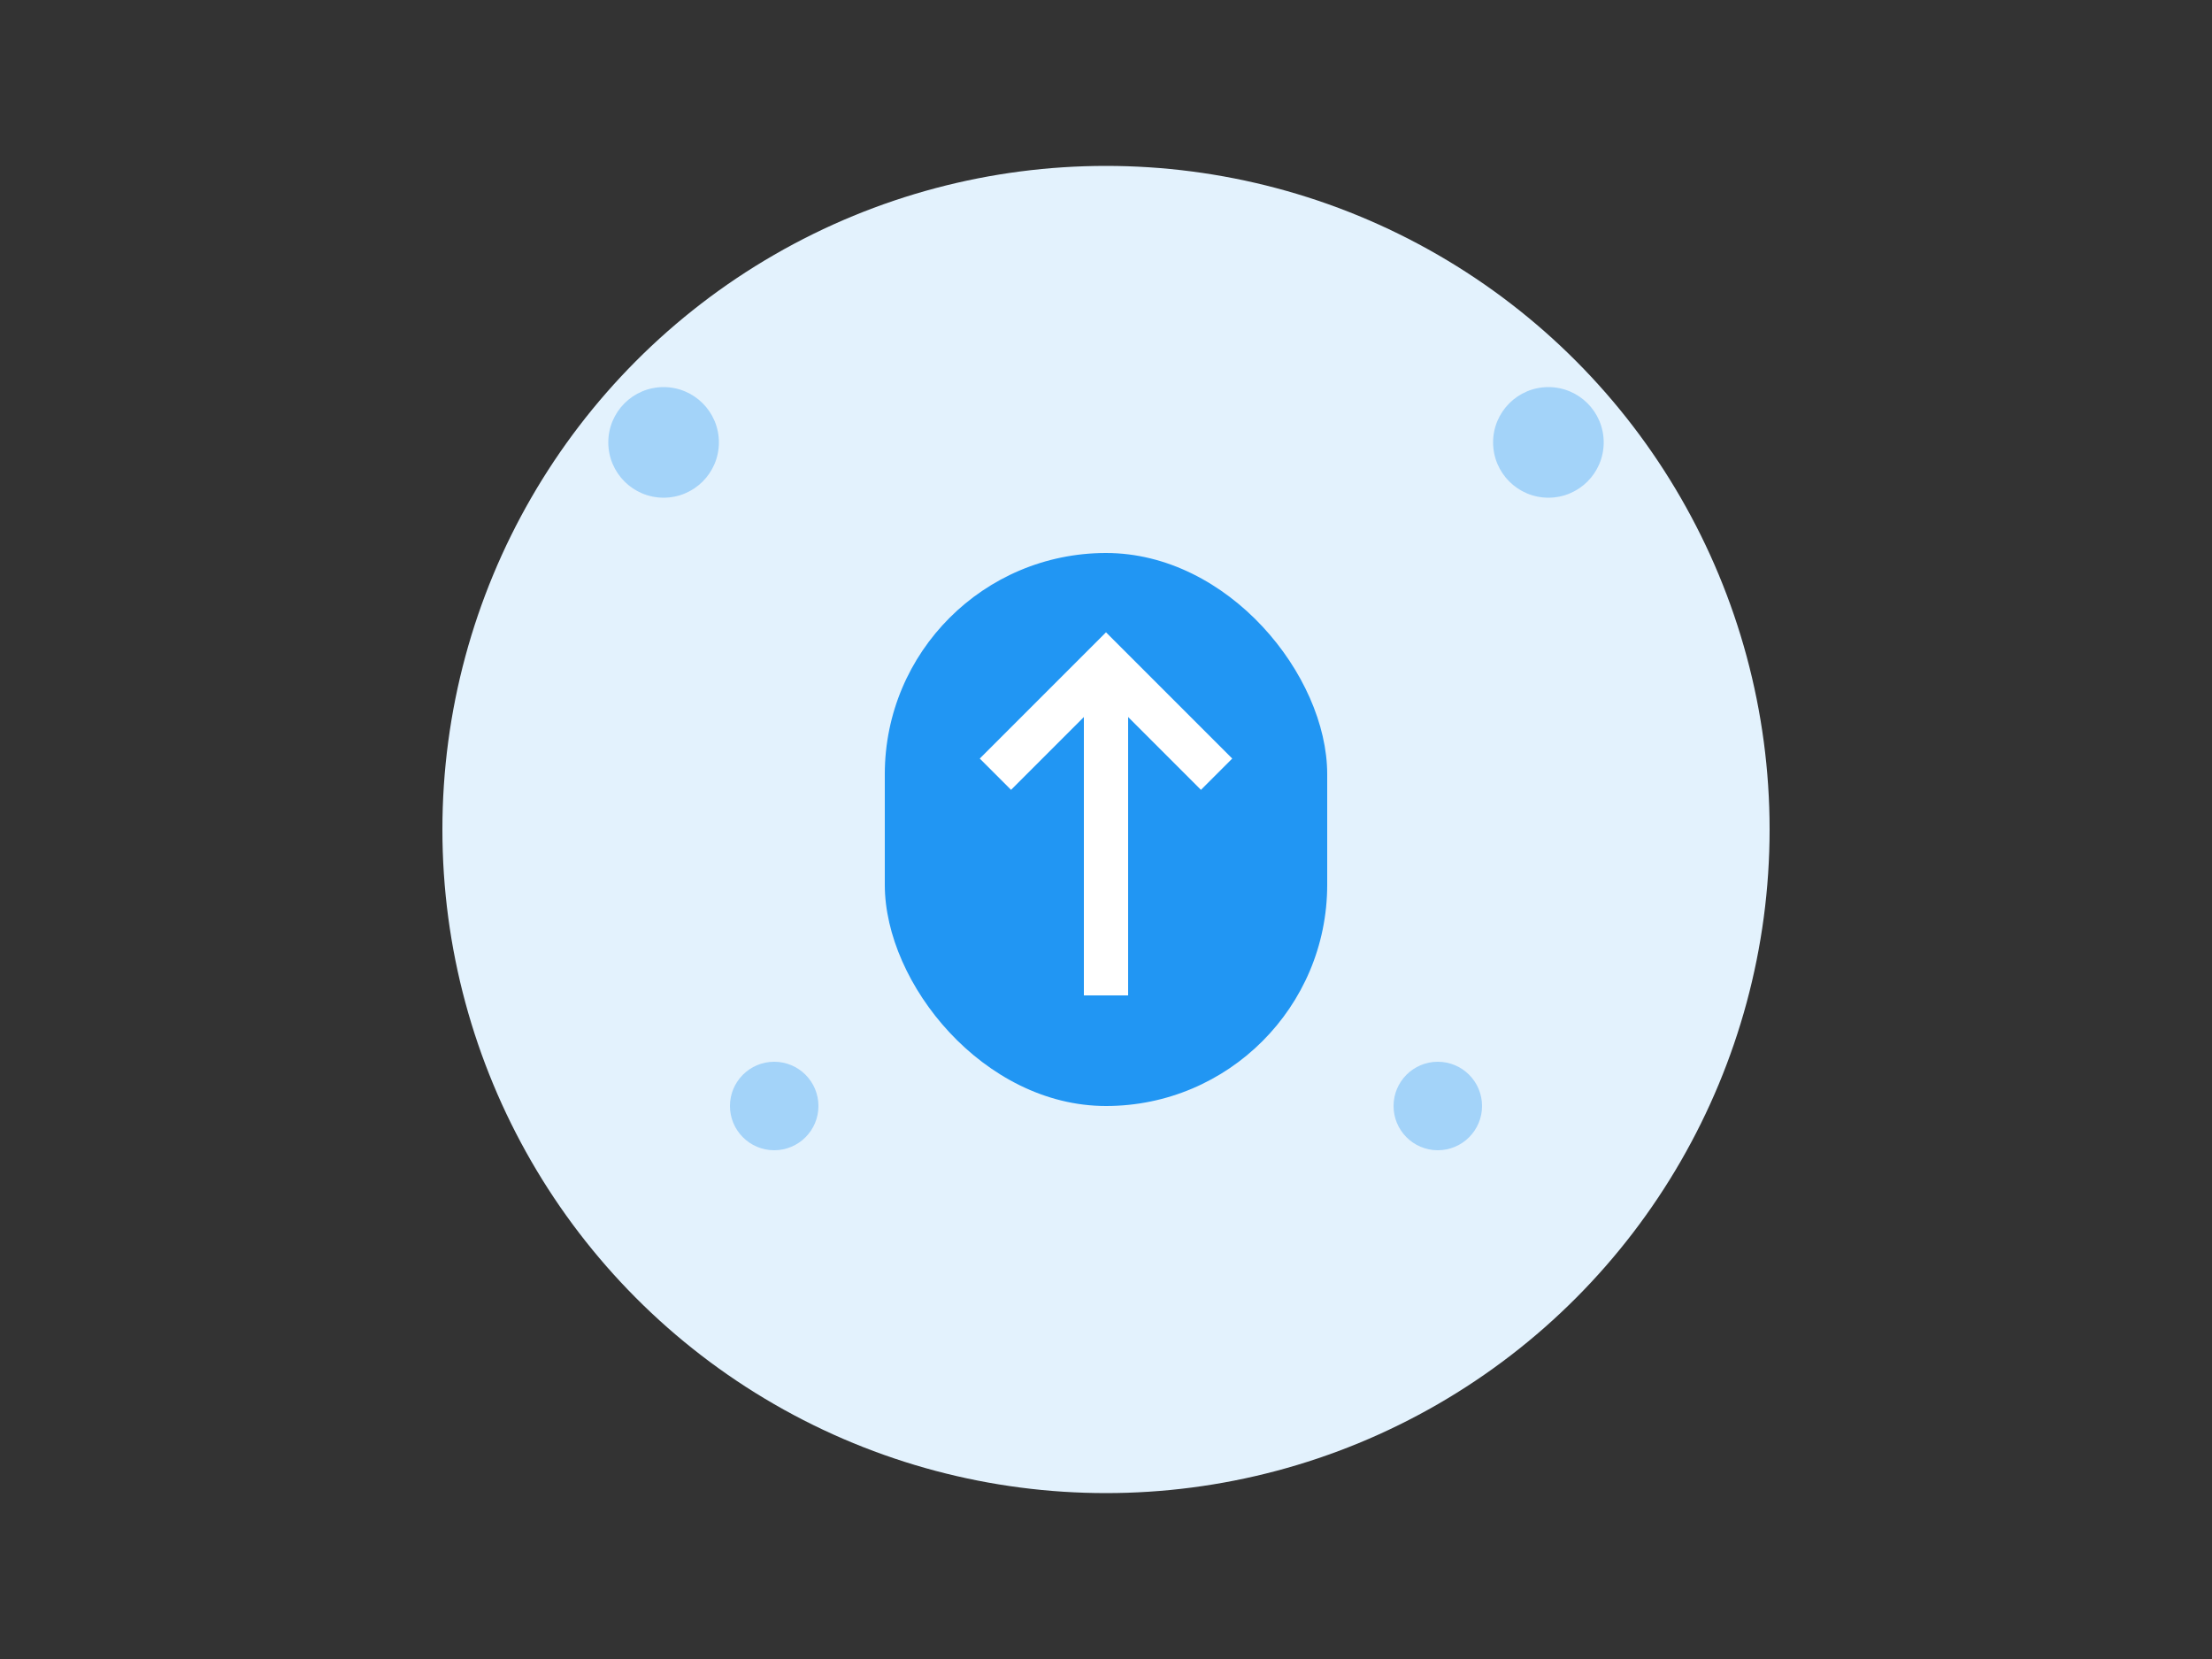 <?xml version="1.0" encoding="UTF-8"?>
<svg width="400" height="300" viewBox="0 0 400 300" fill="none" xmlns="http://www.w3.org/2000/svg">
  <rect x="0" y="0" width="400" height="300" fill="#333333" stroke="none"/>
  <!-- Círculo de fondo -->
  <circle cx="200" cy="150" r="120" fill="#E3F2FD"/>
  
  <!-- Icono de login -->
  <rect x="160" y="100" width="80" height="100" rx="40" fill="#2196F3"/>
  <path d="M200 120 L200 180" stroke="white" stroke-width="8"/>
  <path d="M180 140 L200 120 L220 140" stroke="white" stroke-width="8"/>
  
  <!-- Elementos decorativos -->
  <circle cx="120" cy="80" r="10" fill="#64B5F6" opacity="0.5"/>
  <circle cx="280" cy="80" r="10" fill="#64B5F6" opacity="0.5"/>
  <circle cx="140" cy="200" r="8" fill="#64B5F6" opacity="0.5"/>
  <circle cx="260" cy="200" r="8" fill="#64B5F6" opacity="0.5"/>
</svg>